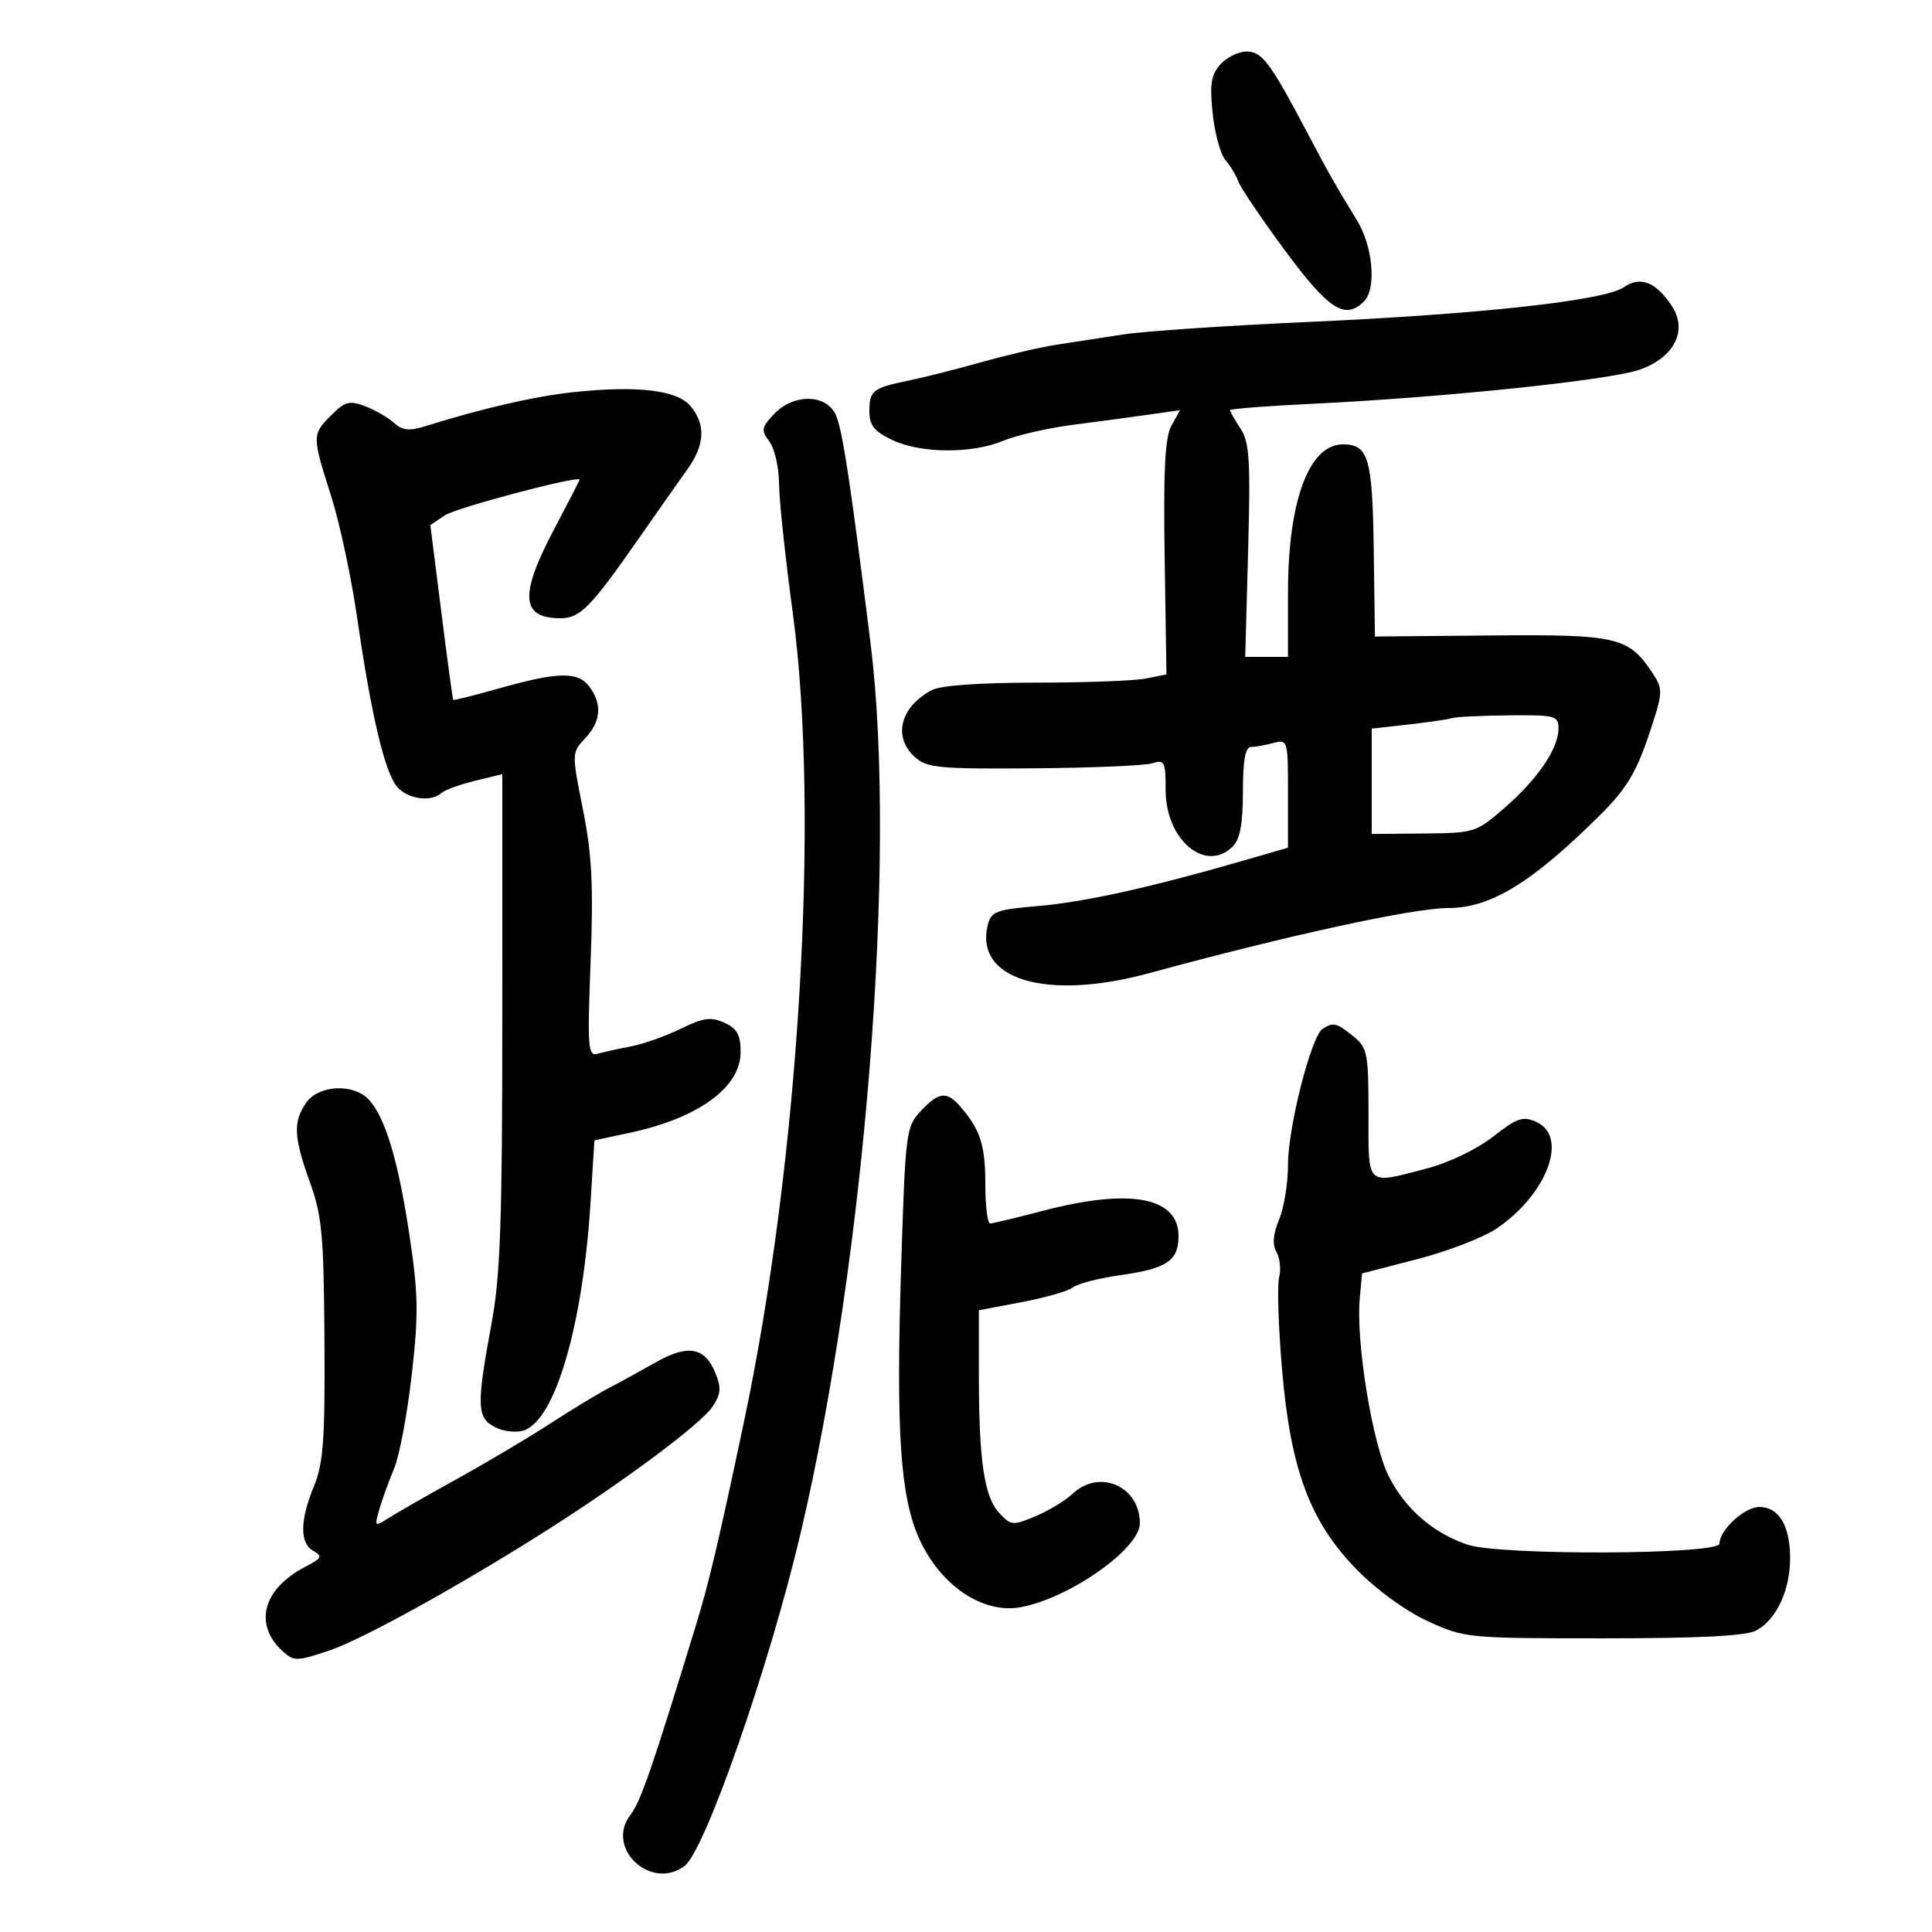 <svg xmlns="http://www.w3.org/2000/svg" width="300" height="300" viewBox="0 0 300 300" version="1.1">
	<path d="M 189.514 9.985 C 188.058 11.594, 187.827 13.035, 188.297 17.588 C 188.616 20.678, 189.511 23.947, 190.286 24.853 C 191.062 25.759, 191.970 27.274, 192.305 28.220 C 192.640 29.167, 195.917 34.004, 199.587 38.970 C 206.336 48.104, 208.871 49.729, 211.800 46.800 C 213.763 44.837, 213.201 38.285, 210.720 34.229 C 207.237 28.533, 206.359 26.983, 202.938 20.500 C 197.234 9.690, 195.968 8, 193.573 8 C 192.329 8, 190.502 8.893, 189.514 9.985 M 252.172 44.592 C 249.204 46.671, 229.858 48.799, 203 50.001 C 190.625 50.555, 177.800 51.419, 174.500 51.922 C 171.200 52.425, 166.475 53.152, 164 53.536 C 161.525 53.921, 156.350 55.125, 152.500 56.210 C 148.650 57.296, 143.557 58.585, 141.183 59.075 C 135.490 60.248, 135 60.629, 135 63.874 C 135 66.044, 135.751 66.988, 138.534 68.315 C 142.957 70.424, 150.907 70.484, 155.782 68.445 C 157.827 67.590, 162.650 66.481, 166.500 65.981 C 170.350 65.481, 175.690 64.762, 178.366 64.384 L 183.233 63.696 181.901 66.098 C 180.898 67.908, 180.638 72.968, 180.848 86.612 L 181.126 104.725 177.938 105.362 C 176.185 105.713, 168.477 106, 160.809 106 C 152.129 106, 146.044 106.439, 144.684 107.163 C 139.774 109.779, 138.604 114.427, 142.068 117.561 C 143.924 119.241, 145.807 119.419, 160.502 119.304 C 169.503 119.234, 177.798 118.882, 178.934 118.521 C 180.827 117.920, 181 118.269, 181 122.693 C 181 130.432, 187.217 135.640, 191.429 131.429 C 192.555 130.302, 193 127.894, 193 122.929 C 193 118.060, 193.372 115.996, 194.250 115.986 C 194.938 115.979, 196.512 115.701, 197.750 115.370 C 199.953 114.779, 200 114.942, 200 123.200 L 200 131.633 192.750 133.727 C 178.522 137.836, 168.290 140.092, 161.181 140.688 C 154.746 141.228, 153.903 141.540, 153.392 143.574 C 151.249 152.114, 162.457 155.473, 178.500 151.097 C 200.019 145.228, 219.452 141, 224.907 141 C 231.467 141, 237.966 137.009, 248.522 126.500 C 252.474 122.566, 254.058 119.975, 255.952 114.348 C 258.247 107.531, 258.280 107.076, 256.666 104.612 C 252.919 98.894, 251.227 98.494, 231.551 98.674 L 213.500 98.839 213.313 85.348 C 213.115 71.107, 212.499 69, 208.533 69 C 203.254 69, 200 77.785, 200 92.035 L 200 102 196.678 102 L 193.357 102 193.808 85.522 C 194.192 71.463, 194.019 68.679, 192.629 66.557 C 191.733 65.189, 191 63.899, 191 63.690 C 191 63.480, 196.843 63.029, 203.984 62.688 C 224.232 61.719, 250.078 59.017, 254.647 57.390 C 259.991 55.487, 262.095 51.320, 259.619 47.541 C 257.160 43.788, 254.707 42.817, 252.172 44.592 M 89 60.900 C 83.076 61.531, 74.873 63.414, 66.179 66.140 C 63.535 66.969, 62.515 66.871, 61.177 65.660 C 60.253 64.824, 58.237 63.660, 56.697 63.075 C 54.273 62.153, 53.570 62.339, 51.449 64.460 C 48.437 67.472, 48.436 67.702, 51.406 76.982 C 52.729 81.117, 54.559 89.675, 55.472 96 C 57.666 111.195, 59.789 120.105, 61.728 122.250 C 63.408 124.108, 66.970 124.572, 68.550 123.138 C 69.072 122.664, 71.412 121.812, 73.750 121.245 L 78 120.213 77.997 158.356 C 77.994 189.654, 77.695 198.115, 76.329 205.500 C 73.961 218.305, 74.027 220.175, 76.895 221.621 C 78.241 222.300, 80.211 222.507, 81.395 222.094 C 86.236 220.406, 90.513 205.744, 91.693 186.788 L 92.297 177.077 97.899 175.874 C 108.463 173.605, 115 168.833, 115 163.390 C 115 160.692, 114.461 159.711, 112.482 158.810 C 110.405 157.864, 109.225 158.025, 105.732 159.733 C 103.405 160.872, 99.925 162.107, 98 162.477 C 96.075 162.847, 93.746 163.361, 92.824 163.619 C 91.292 164.048, 91.196 162.813, 91.709 149.294 C 92.158 137.480, 91.918 132.726, 90.516 125.691 C 88.768 116.913, 88.769 116.875, 90.881 114.627 C 93.333 112.017, 93.541 109.299, 91.496 106.597 C 89.715 104.243, 86.662 104.307, 77.514 106.890 C 73.672 107.975, 70.461 108.781, 70.377 108.681 C 70.294 108.581, 69.460 102.432, 68.524 95.015 L 66.823 81.529 69.092 80.015 C 70.881 78.820, 90 73.766, 90 74.487 C 90 74.586, 88.200 78.083, 86 82.258 C 80.631 92.450, 80.896 96, 87.026 96 C 90.071 96, 91.698 94.349, 99.093 83.752 C 102.067 79.490, 105.513 74.586, 106.750 72.854 C 109.452 69.072, 109.611 65.967, 107.250 63.084 C 105.191 60.569, 99.030 59.832, 89 60.900 M 120.177 64.312 C 118.225 66.389, 118.153 66.821, 119.470 68.562 C 120.277 69.628, 120.951 72.568, 120.968 75.095 C 120.986 77.623, 121.941 86.623, 123.092 95.095 C 127.351 126.464, 124.091 180.371, 115.478 221 C 111.441 240.045, 110.095 245.733, 108.024 252.500 C 101.257 274.614, 99.480 279.758, 97.895 281.814 C 93.937 286.949, 101.043 293.661, 106.297 289.750 C 109.466 287.392, 119.487 258.645, 124.337 238 C 134.399 195.173, 139.295 132.925, 135.191 100 C 132.082 75.056, 130.806 66.668, 129.776 64.407 C 128.292 61.150, 123.195 61.099, 120.177 64.312 M 225.500 111.502 C 224.950 111.692, 221.912 112.139, 218.750 112.495 L 213 113.144 213 121.322 L 213 129.500 221.066 129.426 C 228.970 129.353, 229.224 129.273, 233.629 125.443 C 238.775 120.969, 242 116.226, 242 113.132 C 242 111.133, 241.518 111.005, 234.250 111.079 C 229.988 111.122, 226.050 111.313, 225.500 111.502 M 205.366 159.765 C 203.599 160.911, 200 175.048, 200 180.846 C 200 183.716, 199.379 187.551, 198.619 189.369 C 197.669 191.643, 197.543 193.218, 198.214 194.419 C 198.751 195.378, 198.934 197.139, 198.620 198.332 C 198.306 199.524, 198.505 205.900, 199.063 212.500 C 200.389 228.208, 203.381 236.253, 210.676 243.724 C 213.750 246.873, 218.260 250.150, 221.691 251.728 C 227.415 254.360, 227.814 254.399, 249 254.397 C 264.097 254.395, 271.167 254.029, 272.740 253.168 C 275.890 251.442, 278.005 246.842, 277.968 241.800 C 277.932 236.842, 276.186 234, 273.179 234 C 270.892 234, 267 237.583, 267 239.689 C 267 241.415, 232.988 241.566, 227.899 239.862 C 222.534 238.066, 218.167 234.269, 215.623 229.188 C 213.096 224.141, 210.522 208.307, 211.141 201.618 L 211.500 197.737 220.078 195.521 C 224.796 194.302, 230.351 192.154, 232.422 190.747 C 240.246 185.430, 243.579 176.496, 238.586 174.221 C 236.491 173.267, 235.597 173.570, 231.820 176.513 C 229.311 178.467, 224.949 180.560, 221.523 181.452 C 212.014 183.929, 212.500 184.389, 212.500 172.909 C 212.500 163.513, 212.338 162.689, 210.139 160.910 C 207.539 158.806, 207.033 158.685, 205.366 159.765 M 47.557 171.223 C 45.482 174.185, 45.592 176.557, 48.131 183.593 C 49.995 188.759, 50.278 191.822, 50.381 208 C 50.481 223.514, 50.218 227.189, 48.750 230.770 C 46.549 236.141, 46.522 239.633, 48.671 240.836 C 50.117 241.645, 49.947 241.976, 47.419 243.283 C 40.785 246.714, 39.319 252.264, 43.942 256.447 C 45.644 257.988, 46.142 257.976, 51.196 256.270 C 56.194 254.582, 70.612 246.642, 84 238.203 C 96.471 230.343, 108.867 221.133, 110.660 218.396 C 111.963 216.408, 112.029 215.483, 111.037 213.089 C 109.405 209.150, 106.772 208.726, 101.737 211.590 C 99.407 212.916, 96.150 214.700, 94.500 215.555 C 92.850 216.411, 88.800 218.867, 85.500 221.013 C 82.200 223.159, 75.675 227.034, 71 229.624 C 66.325 232.213, 61.508 234.970, 60.295 235.751 C 58.165 237.123, 58.118 237.075, 58.915 234.335 C 59.369 232.776, 60.402 229.925, 61.211 228 C 62.020 226.075, 63.244 219.550, 63.932 213.500 C 65.005 204.066, 64.957 200.988, 63.593 191.879 C 61.864 180.332, 59.863 173.611, 57.319 170.800 C 54.967 168.201, 49.508 168.437, 47.557 171.223 M 142.976 172.525 C 140.676 174.973, 140.583 175.728, 139.910 197.275 C 139.123 222.526, 139.810 232.532, 142.777 239.025 C 146.081 246.254, 152.666 250.660, 158.523 249.562 C 166.129 248.135, 177 240.471, 177 236.535 C 177 230.783, 170.725 228.031, 166.551 231.952 C 165.408 233.026, 162.808 234.600, 160.773 235.450 C 157.273 236.913, 156.972 236.886, 155.166 234.948 C 152.831 232.441, 152 226.837, 152 213.588 L 152 203.456 158.699 202.185 C 162.384 201.486, 165.953 200.454, 166.632 199.891 C 167.310 199.328, 170.626 198.477, 174 198 C 181.203 196.982, 183 195.771, 183 191.934 C 183 185.878, 175.475 184.468, 162 188 C 157.875 189.081, 154.162 189.973, 153.750 189.983 C 153.338 189.992, 153 187.270, 153 183.934 C 153 177.847, 152.254 175.487, 149.200 171.921 C 147.025 169.380, 145.821 169.497, 142.976 172.525" stroke="none" fill="black" fill-rule="evenodd"/>
</svg>